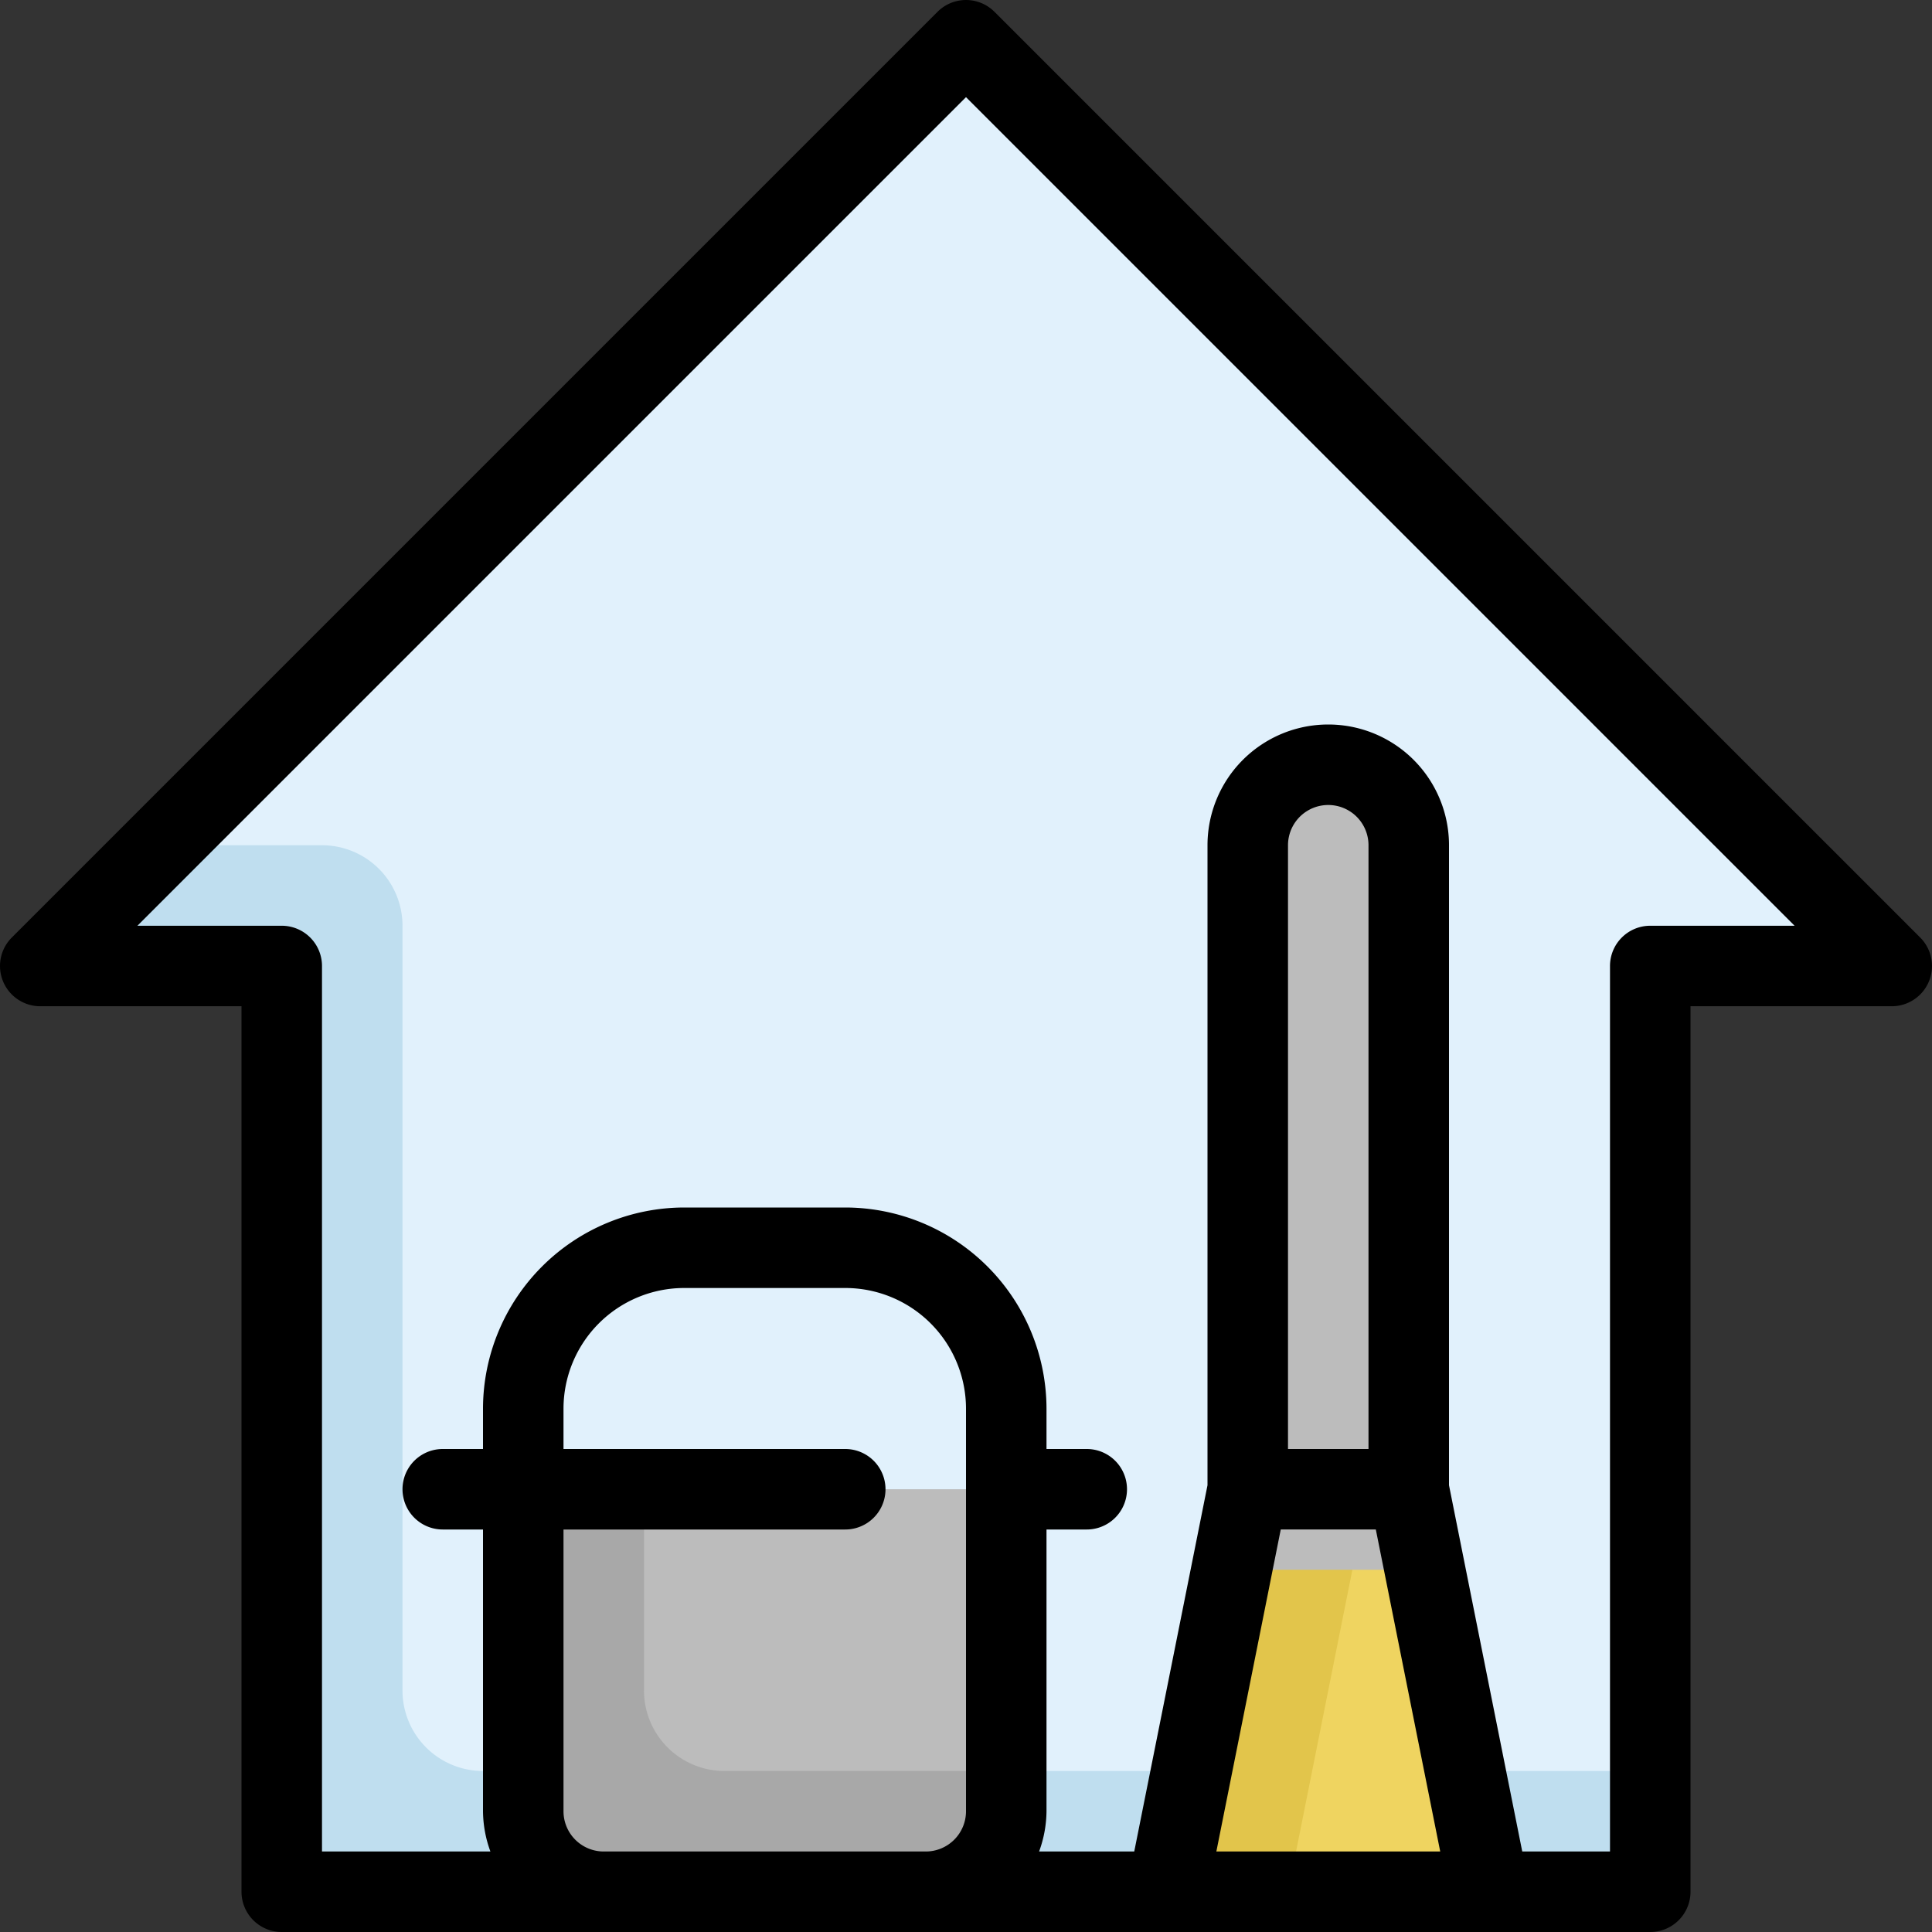 <!-- icon666.com - MILLIONS vector ICONS FREE --><svg viewBox="0 0 48 48" xmlns="http://www.w3.org/2000/svg"><rect x="0" y="0" width="48" height="48" fill="#333333" stroke="none"/><g id="Layer_29" data-name="Layer 29"><path d="m24 1-23 23h6v23h34v-23h6z" fill="#e1f1fc"></path><path d="m10 42v-19a2 2 0 0 0 -2-2h-4l-3 3h6v23h34v-3h-29a2 2 0 0 1 -2-2z" fill="#bfdeef"></path><path d="m13 37h12a0 0 0 0 1 0 0v8a2 2 0 0 1 -2 2h-8a2 2 0 0 1 -2-2v-8a0 0 0 0 1 0 0z" fill="#bcbcbc"></path><path d="m18 44a2 2 0 0 1 -2-2v-5h-3v8a2 2 0 0 0 2 2h8a2 2 0 0 0 2-2v-1z" fill="#a8a8a8"></path><path d="m35 37h-4l-2 10h8z" fill="#efd460"></path><path d="m31 37-2 10h3l2-10z" fill="#e2c54b"></path><path d="m33 19a2 2 0 0 1 2 2v18a0 0 0 0 1 0 0h-4a0 0 0 0 1 0 0v-18a2 2 0 0 1 2-2z" fill="#bcbcbc"></path><path d="m47.707 23.293-23-23a1 1 0 0 0 -1.414 0l-23 23a1 1 0 0 0 .707 1.707h5v22a1 1 0 0 0 1 1h34a1 1 0 0 0 1-1v-22h5a1 1 0 0 0 .707-1.707zm-32.707 22.707a1 1 0 0 1 -1-1v-7h7a1 1 0 0 0 0-2h-7v-1a3 3 0 0 1 3-3h4a3 3 0 0 1 3 3v10a1 1 0 0 1 -1 1zm19-10h-2v-15a1 1 0 0 1 2 0zm-3.78 10 1.6-8h2.362l1.6 8zm10.78-23a1 1 0 0 0 -1 1v22h-2.18l-1.82-9.1v-15.9a3 3 0 0 0 -6 0v15.9l-1.82 9.1h-2.364a2.966 2.966 0 0 0 .184-1v-7h1a1 1 0 0 0 0-2h-1v-1a5.006 5.006 0 0 0 -5-5h-4a5.006 5.006 0 0 0 -5 5v1h-1a1 1 0 0 0 0 2h1v7a2.966 2.966 0 0 0 .184 1h-4.184v-22a1 1 0 0 0 -1-1h-3.586l20.586-20.586 20.586 20.586z"></path></g></svg>